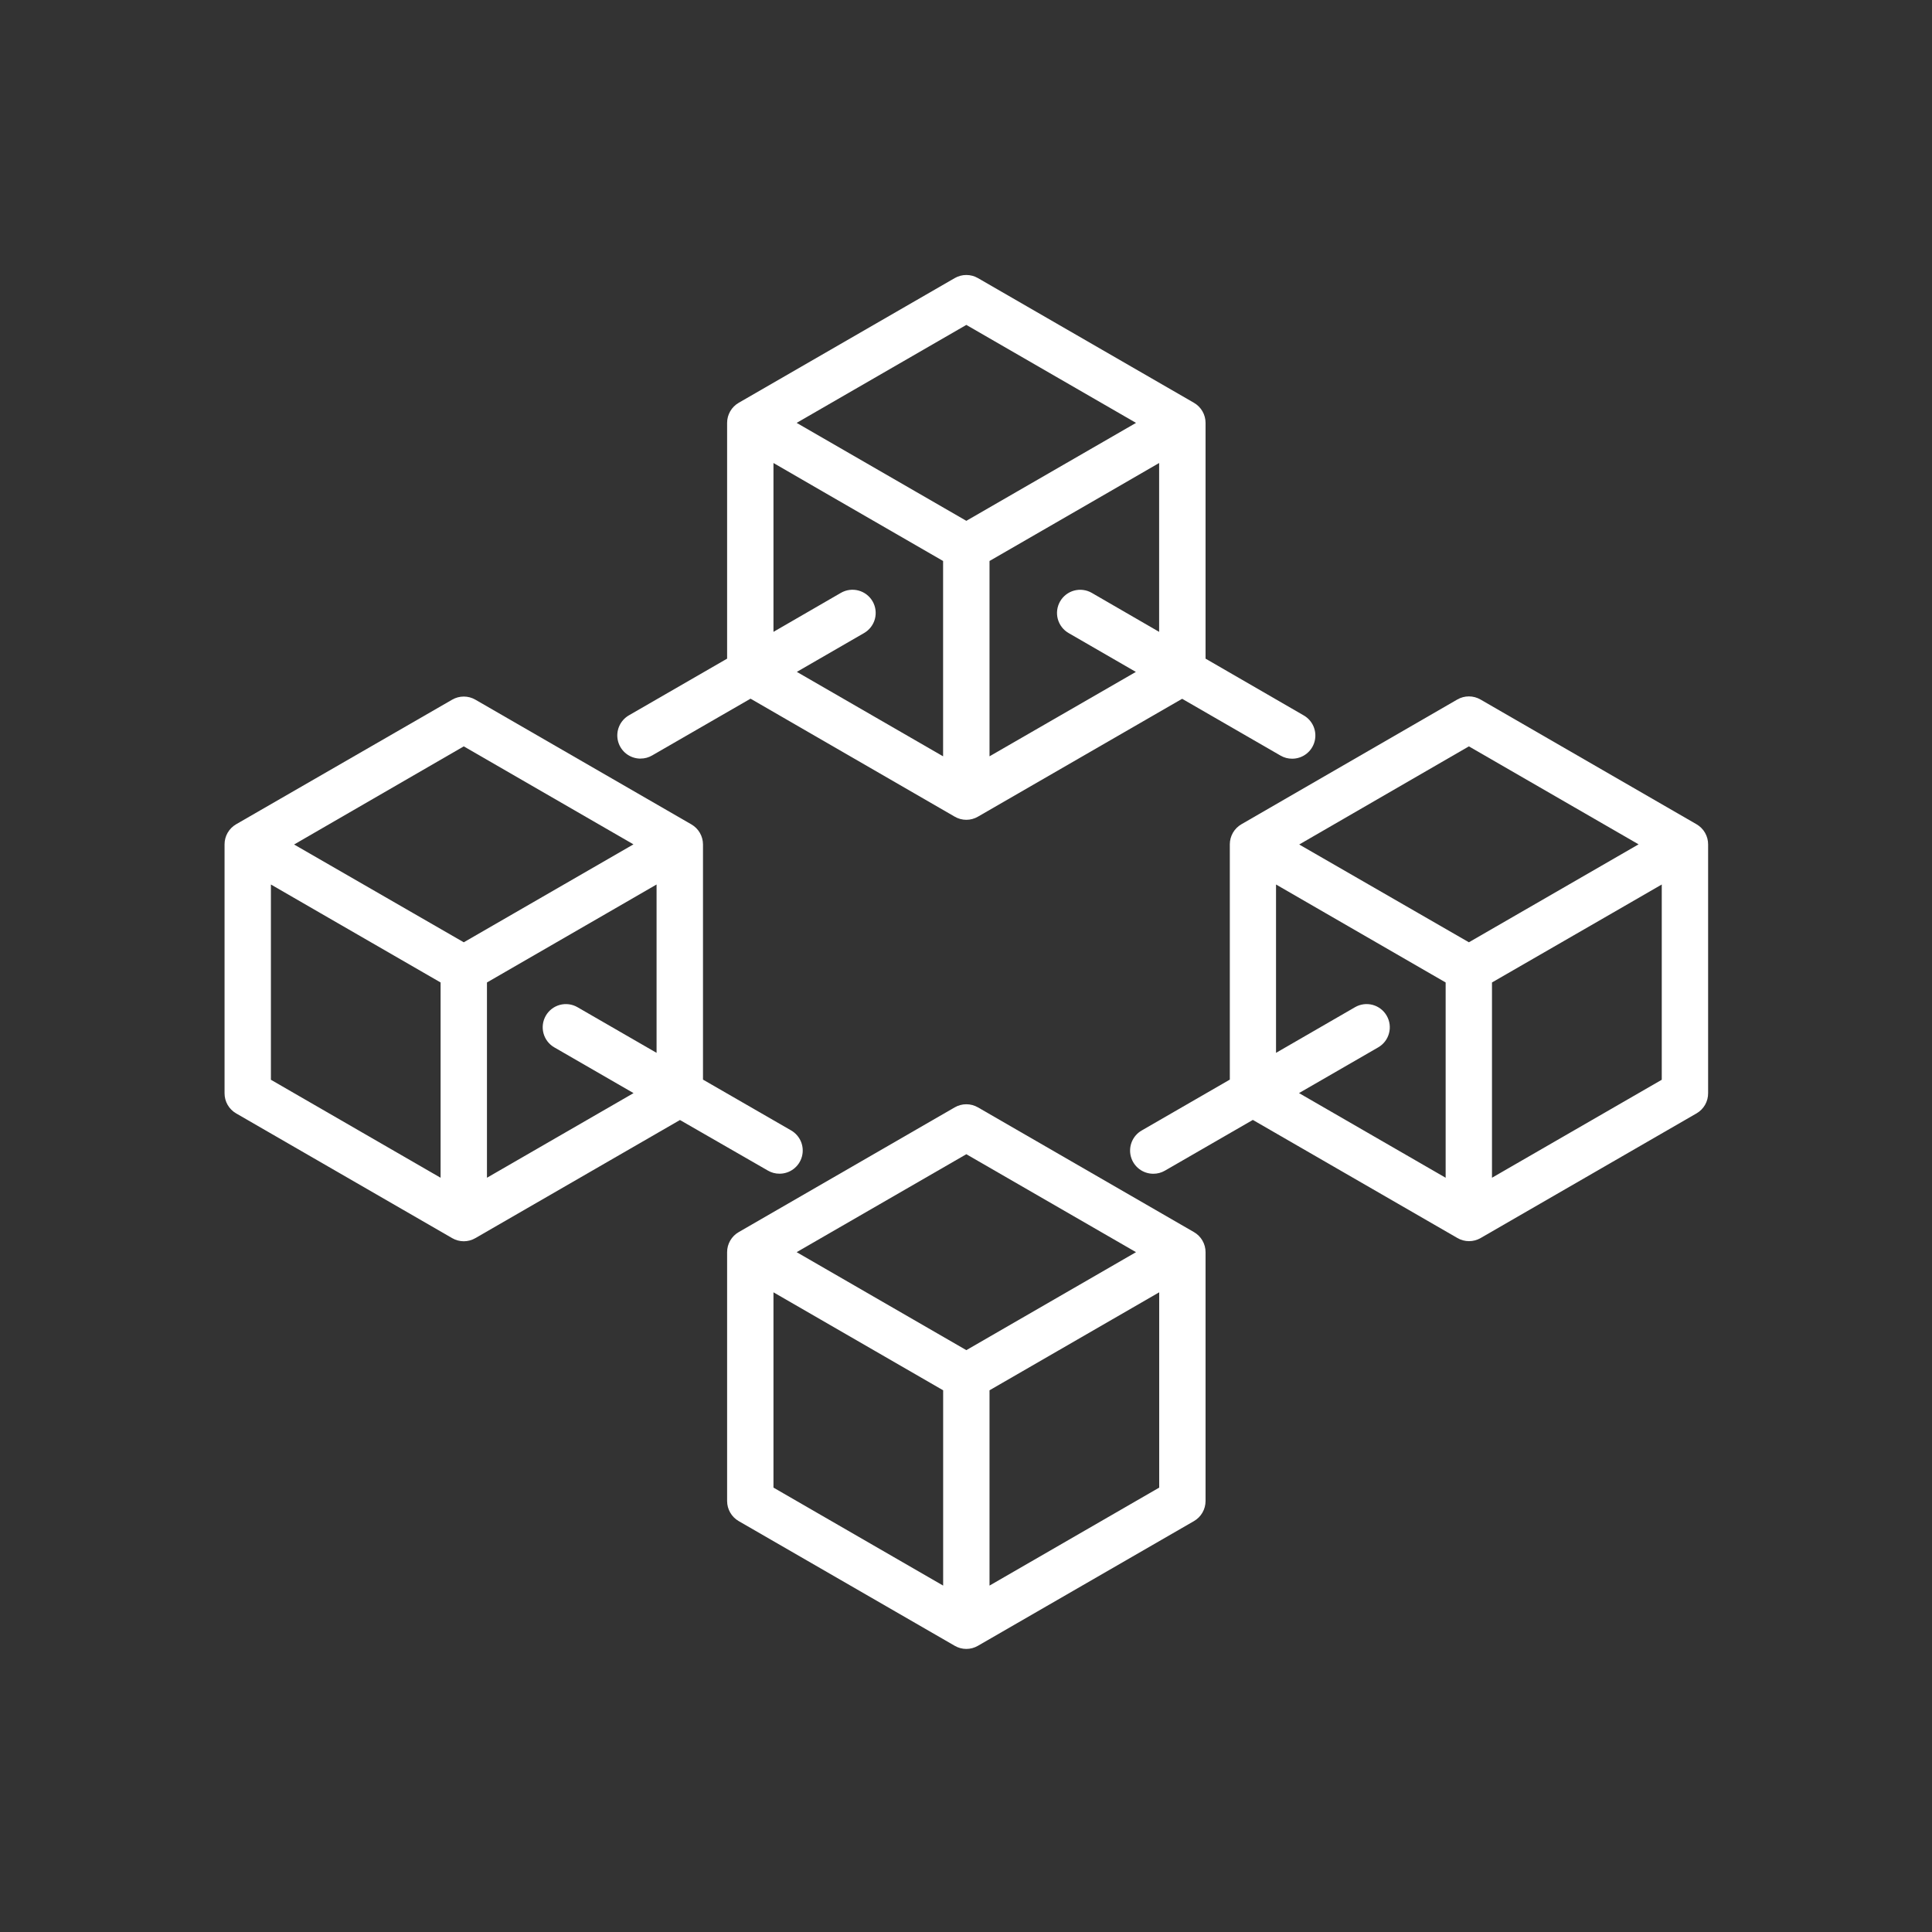 <svg width="145" height="145" viewBox="0 0 145 145" fill="none" xmlns="http://www.w3.org/2000/svg">
<rect x="0" y="0" width="145" height="145" fill="#333333" stroke="none"/>
<path d="M89.609 92.472L73.395 83.109C73.13 82.957 72.83 82.876 72.525 82.876C72.22 82.876 71.92 82.957 71.655 83.109L55.441 92.472C55.176 92.624 54.957 92.844 54.804 93.108C54.651 93.372 54.571 93.672 54.571 93.977V112.653C54.571 112.958 54.651 113.259 54.804 113.523C54.957 113.788 55.176 114.008 55.441 114.161L71.655 123.52C71.919 123.674 72.219 123.755 72.525 123.755C72.831 123.755 73.131 123.674 73.395 123.52L89.609 114.161C89.874 114.008 90.094 113.788 90.246 113.523C90.399 113.259 90.479 112.958 90.479 112.653V93.977C90.479 93.672 90.399 93.372 90.246 93.108C90.094 92.844 89.874 92.624 89.609 92.472V92.472ZM72.525 86.626L85.26 93.977L72.525 101.331L59.79 93.977L72.525 86.626ZM58.05 96.99L70.785 104.344V119.002L58.05 111.648V96.99ZM87 111.648L74.265 119.002V104.344L87 96.99V111.648Z" fill="white"/>
<path d="M48.073 56.932C48.378 56.934 48.678 56.853 48.941 56.7L56.329 52.437L71.655 61.293C71.919 61.447 72.219 61.528 72.525 61.528C72.831 61.528 73.131 61.447 73.395 61.293L88.721 52.446L96.109 56.71C96.372 56.863 96.672 56.943 96.977 56.942C97.36 56.943 97.733 56.817 98.038 56.584C98.343 56.351 98.562 56.023 98.661 55.653C98.761 55.283 98.735 54.89 98.588 54.535C98.441 54.181 98.181 53.885 97.849 53.694L90.479 49.433V31.738C90.479 31.433 90.399 31.133 90.246 30.868C90.093 30.603 89.874 30.384 89.609 30.231L73.395 20.871C73.13 20.718 72.83 20.638 72.525 20.638C72.22 20.638 71.92 20.718 71.655 20.871L55.441 30.231C55.176 30.384 54.956 30.603 54.804 30.868C54.651 31.133 54.571 31.433 54.571 31.738V49.433L47.201 53.687C46.869 53.879 46.609 54.174 46.462 54.529C46.315 54.883 46.289 55.276 46.389 55.646C46.488 56.017 46.708 56.344 47.012 56.577C47.317 56.81 47.69 56.936 48.073 56.935V56.932ZM81.941 44.497C81.743 44.382 81.524 44.308 81.297 44.279C81.071 44.249 80.84 44.264 80.62 44.323C80.399 44.382 80.192 44.484 80.01 44.624C79.829 44.763 79.677 44.937 79.563 45.135C79.449 45.333 79.374 45.551 79.345 45.778C79.315 46.004 79.33 46.235 79.389 46.456C79.449 46.676 79.551 46.883 79.69 47.065C79.829 47.246 80.003 47.398 80.201 47.512L85.248 50.428L74.265 56.763V42.103L83.284 36.897L86.995 34.749V47.422L81.941 44.497ZM72.525 24.385L85.26 31.738L72.525 39.089L59.79 31.738L72.525 24.385ZM58.05 34.749L61.762 36.897L70.781 42.103V56.763L59.804 50.426L64.852 47.51C65.049 47.396 65.223 47.243 65.362 47.062C65.501 46.881 65.604 46.674 65.663 46.453C65.722 46.232 65.737 46.002 65.707 45.775C65.678 45.549 65.604 45.33 65.489 45.132C65.375 44.934 65.223 44.761 65.042 44.621C64.861 44.482 64.653 44.38 64.433 44.321C64.212 44.262 63.982 44.246 63.755 44.276C63.528 44.306 63.31 44.38 63.112 44.494L58.05 47.422V34.749Z" fill="white"/>
<path d="M57.635 87.856C57.898 88.009 58.198 88.089 58.503 88.088C58.886 88.089 59.259 87.963 59.564 87.73C59.868 87.497 60.088 87.17 60.187 86.799C60.286 86.429 60.261 86.036 60.114 85.682C59.967 85.328 59.707 85.032 59.375 84.84L52.761 81.027V63.381C52.761 63.076 52.681 62.775 52.528 62.511C52.376 62.246 52.156 62.026 51.892 61.873L35.677 52.511C35.413 52.358 35.113 52.278 34.807 52.278C34.502 52.278 34.202 52.358 33.937 52.511L17.723 61.862C17.457 62.016 17.236 62.237 17.083 62.504C16.93 62.771 16.851 63.074 16.853 63.381V82.057C16.853 82.362 16.933 82.662 17.086 82.926C17.239 83.19 17.458 83.41 17.723 83.562L33.937 92.924C34.202 93.078 34.502 93.159 34.807 93.159C35.113 93.159 35.413 93.078 35.677 92.924L51.033 84.059L57.635 87.856ZM34.807 56.016L47.542 63.37L34.807 70.721L22.072 63.381L34.807 56.016ZM20.332 66.383L24.044 68.528L33.067 73.736V88.392L20.332 81.038V66.383ZM36.547 88.392V73.736L45.566 68.528L49.277 66.383V79.018L43.341 75.592C42.941 75.361 42.466 75.299 42.02 75.418C41.574 75.538 41.194 75.83 40.964 76.23C40.733 76.63 40.67 77.105 40.79 77.551C40.91 77.997 41.202 78.377 41.602 78.607L47.549 82.04L36.547 88.392Z" fill="white"/>
<path d="M127.327 61.862L111.113 52.499C110.848 52.347 110.548 52.266 110.243 52.266C109.937 52.266 109.637 52.347 109.373 52.499L93.17 61.862C92.906 62.015 92.686 62.234 92.533 62.499C92.381 62.764 92.3 63.064 92.3 63.369V81.027L85.687 84.845C85.354 85.036 85.094 85.332 84.948 85.686C84.801 86.041 84.775 86.433 84.874 86.804C84.974 87.174 85.193 87.501 85.498 87.734C85.802 87.968 86.175 88.093 86.559 88.092C86.864 88.094 87.163 88.014 87.427 87.861L94.028 84.052L109.384 92.917C109.649 93.071 109.949 93.151 110.254 93.151C110.56 93.151 110.86 93.071 111.124 92.917L127.339 83.555C127.602 83.401 127.819 83.18 127.97 82.915C128.121 82.65 128.199 82.35 128.197 82.045V63.381C128.199 63.074 128.12 62.771 127.967 62.504C127.814 62.237 127.593 62.016 127.327 61.862V61.862ZM110.243 56.016L122.978 63.369L110.243 70.72L97.508 63.381L110.243 56.016ZM104.072 76.227C103.958 76.029 103.806 75.856 103.625 75.717C103.444 75.578 103.237 75.476 103.017 75.417C102.796 75.358 102.566 75.343 102.339 75.373C102.113 75.403 101.895 75.477 101.697 75.592L95.768 79.018V66.383L99.48 68.528L108.498 73.736V88.392L97.492 82.038L103.439 78.605C103.637 78.49 103.81 78.338 103.949 78.157C104.088 77.975 104.189 77.768 104.248 77.547C104.307 77.326 104.322 77.096 104.292 76.87C104.262 76.643 104.187 76.425 104.072 76.227V76.227ZM111.976 88.392V73.736L121.006 68.528L124.718 66.383V81.038L111.976 88.392Z" fill="white"/>
</svg>
